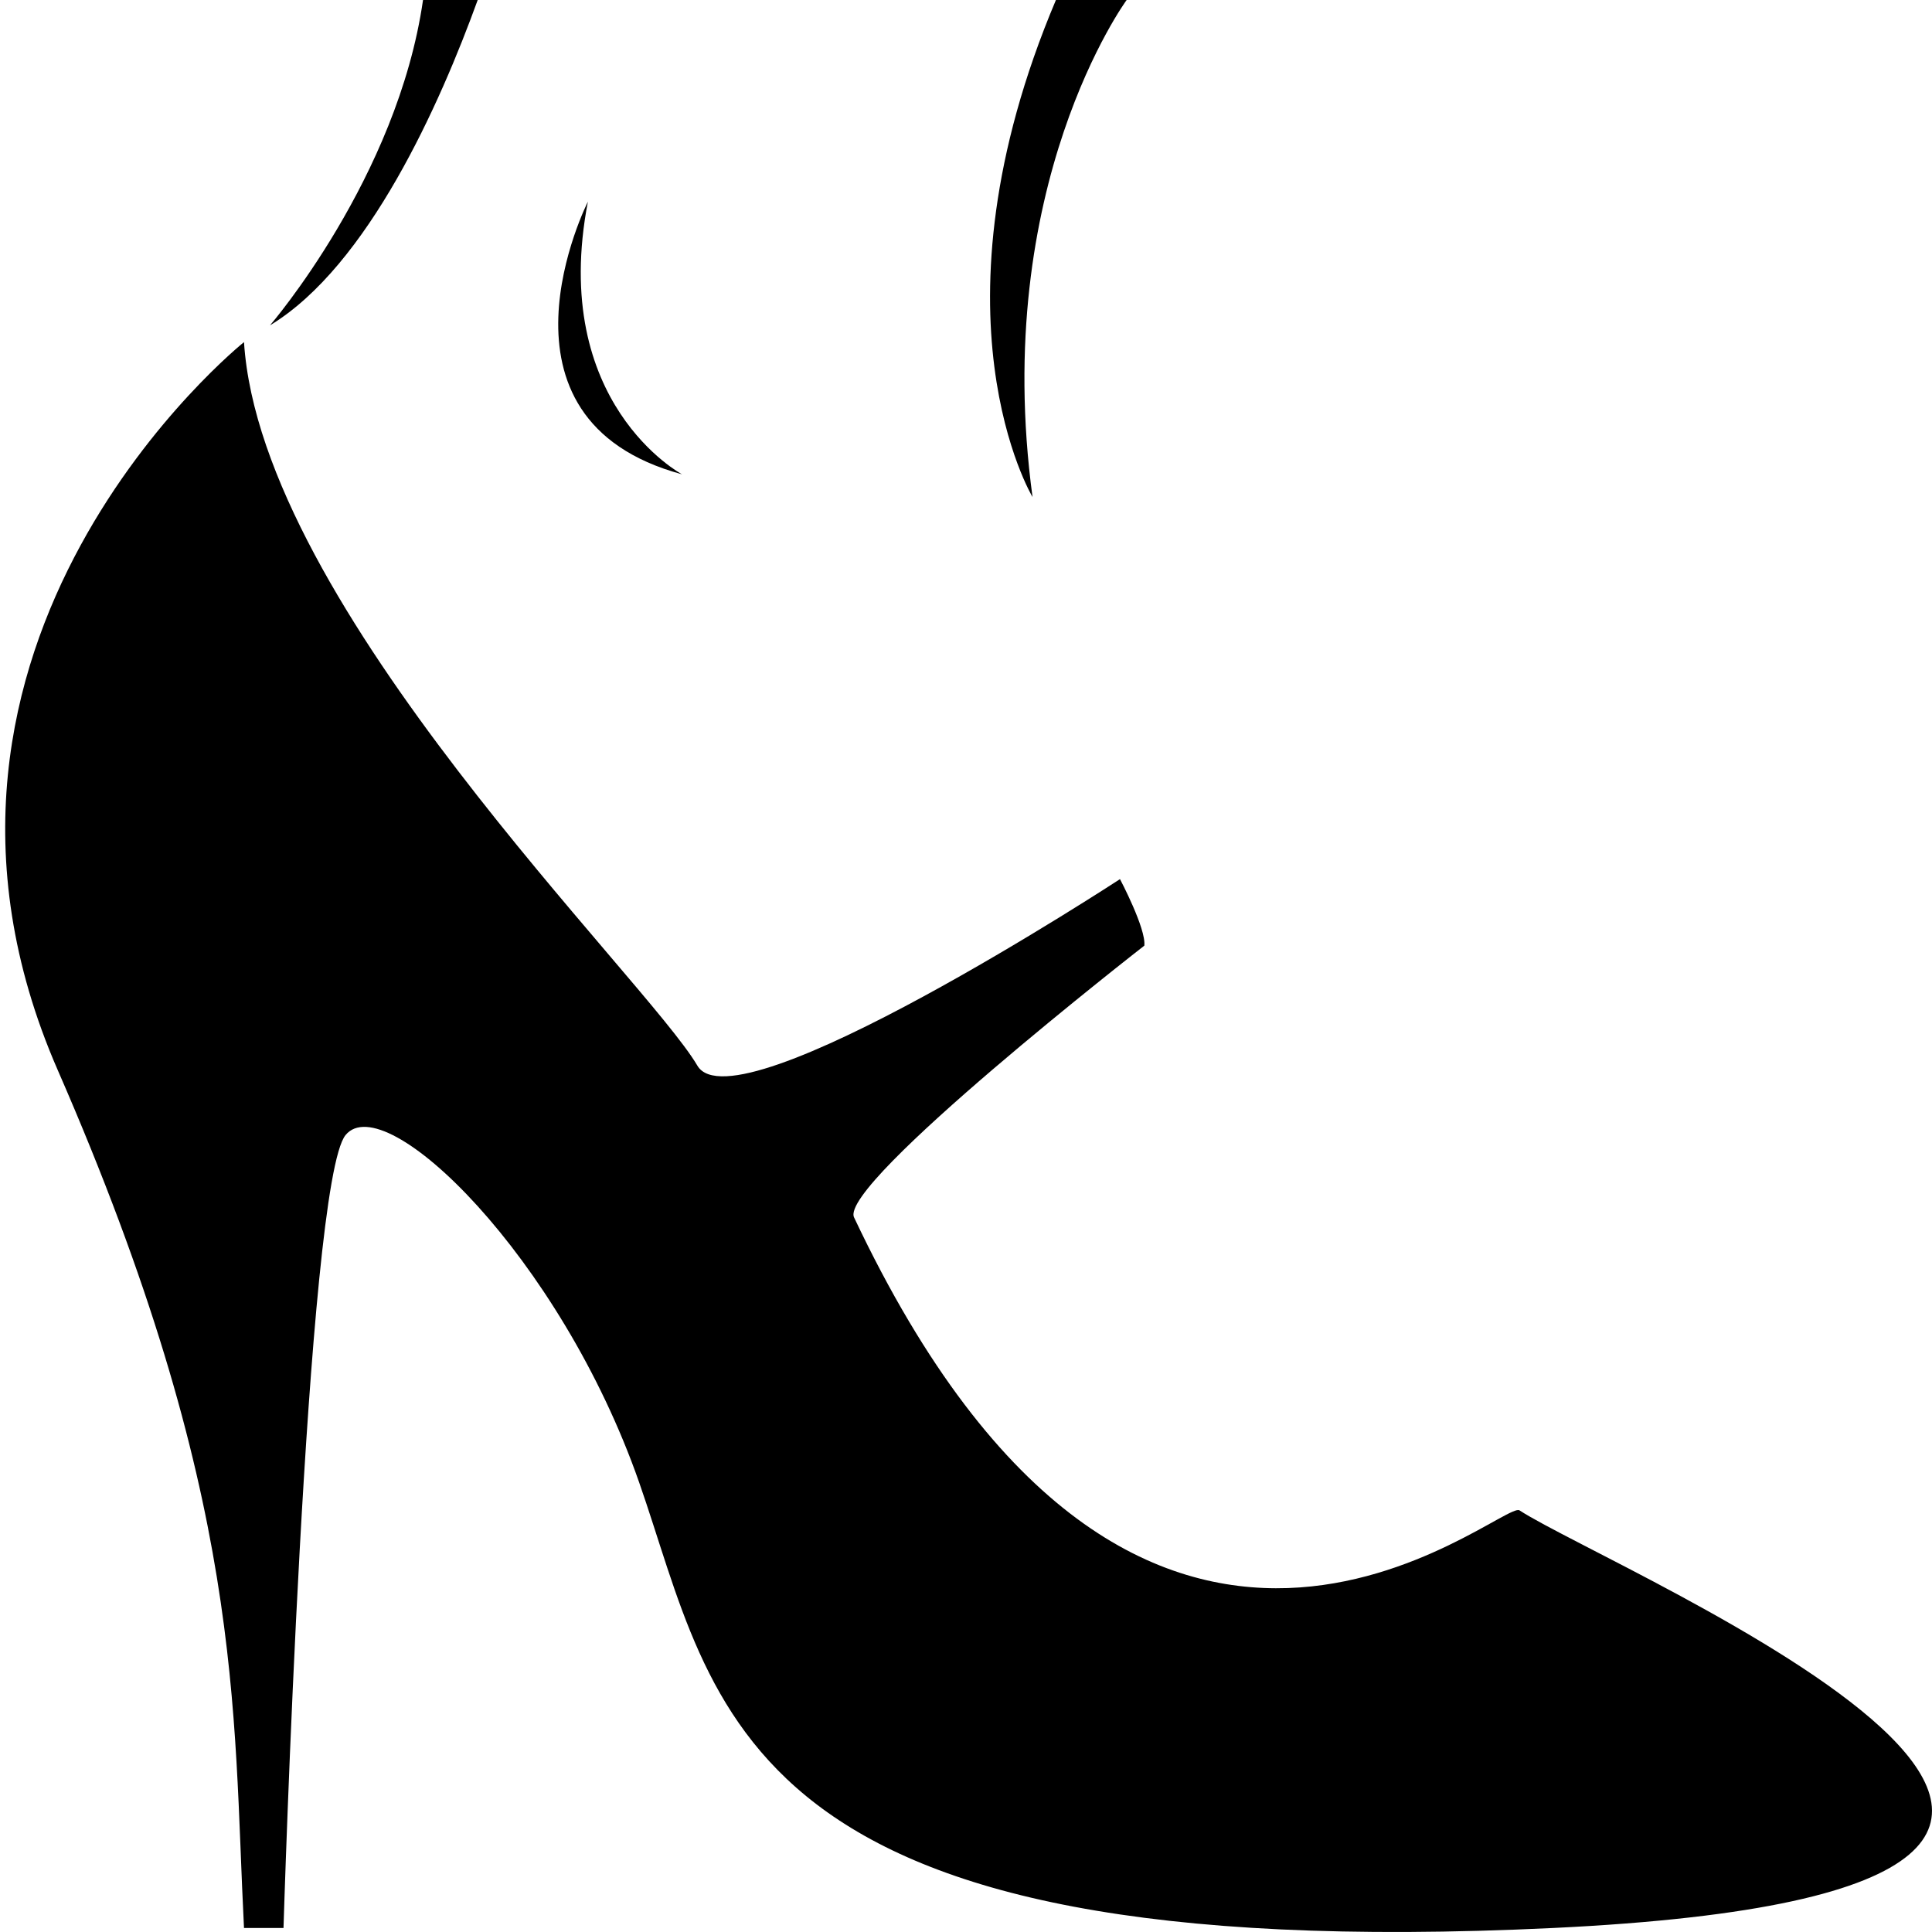 <?xml version="1.0" encoding="utf-8"?>
<!-- Generator: Adobe Illustrator 16.0.0, SVG Export Plug-In . SVG Version: 6.00 Build 0)  -->
<!DOCTYPE svg PUBLIC "-//W3C//DTD SVG 1.1//EN" "http://www.w3.org/Graphics/SVG/1.1/DTD/svg11.dtd">
<svg version="1.1" id="Calque_1" xmlns="http://www.w3.org/2000/svg" xmlns:xlink="http://www.w3.org/1999/xlink" x="0px" y="0px"
	 width="595.279px" height="595.281px" viewBox="0 0 595.279 595.281" enable-background="new 0 0 595.279 595.281"
	 xml:space="preserve">
<g id="Calque_1_1_" display="none">
	<g display="inline">
		<path fill="#FFFFFF" d="M123.28,590.361c-10.56,0-21.119,0-31.68,0c-0.087-14.395-0.067-28.787-0.284-43.18
			c-0.391-26.141-0.888-52.277-1.406-78.416c-0.291-14.631-0.527-29.266-1.154-43.883c-0.329-7.651-1.5-15.266-2.203-22.903
			c-1.526-16.592-2.953-33.188-5.566-49.662c-2.018-12.723-3.757-25.491-5.623-38.237c-0.842-5.752-1.344-11.58-2.608-17.237
			c-2.334-10.44-5.154-20.748-7.048-31.318c-2.087-11.647-5.281-23.089-10.459-33.895c-3.257-6.796-6-13.845-8.818-20.843
			c-6.494-16.133-14.069-31.874-17.516-49.111c-1.856-9.277-4.545-18.412-5.954-27.748c-2.047-13.561-3.304-27.241-4.844-40.876
			c-0.875-7.741-1.688-15.49-2.44-23.244c-0.203-2.09-1.512-2.884-3.363-3.393c2.666,1.108,2.366,3.444,2.328,5.525
			c-0.158,8.685-0.463,17.368-0.643,26.052c-0.294,14.259-0.544,28.519-0.793,42.778c-0.272,15.585-0.535,31.17-0.781,46.755
			c-0.298,18.94-0.633,37.88-0.842,56.821c-0.214,19.366-0.232,38.734-0.453,58.101c-0.197,17.315-0.558,34.631-0.834,51.946
			c-0.24,14.931-0.466,29.86-0.693,44.791c-0.288,18.887-0.506,37.772-0.881,56.657c-0.206,10.367-0.669,20.729-1.035,31.09
			c-0.018,0.52-0.211,1.031-0.323,1.549c0-161.279,0-322.56,0-483.84c92.761,0,185.521,0,278.28,0
			c0.315,2.978,0.53,5.97,0.967,8.929c1.096,7.404,2.286,14.793,3.449,22.187c1.154,7.335,2.059,14.724,3.574,21.984
			c1.06,5.077,2.722,10.068,4.542,14.938c4.969,13.299,9.613,26.761,15.435,39.688c5.104,11.337,11.626,22.037,17.521,33.017
			c2.092,3.896,4.21,7.778,6.257,11.698c0.342,0.656,0.782,1.779,0.491,2.155c-1.031,1.331-0.253,2.246,0.389,3.226
			c6.43,9.814,12.892,19.607,19.311,29.428c12.888,19.717,25.767,39.438,38.597,59.191c0.831,1.281,1.531,1.216,2.601,0.515
			c3.448-2.265,6.888-4.546,10.376-6.749c9.479-5.984,18.924-12.021,28.486-17.866c7.787-4.76,15.702-9.312,23.605-13.877
			c2.952-1.705,5.979-3.305,9.07-4.738c2.888-1.337,5.608-3.34,9.083-2.893c1.753,0.226,3.111-0.439,4.28-1.746
			c1.234-1.381,2.781-2.189,4.706-2.312c0.762-0.049,1.596-0.398,2.221-0.854c1.046-0.762,1.991-1.678,2.903-2.604
			c1.006-1.021,1.763-0.766,2.438,0.319c2.124,3.407,4.24,6.817,6.358,10.227c0.758,1.221,0.482,2.015-0.821,2.733
			c-4.559,2.507-9.076,5.09-13.581,7.692c-6.42,3.708-12.881,7.353-19.203,11.221c-6.425,3.932-12.694,8.117-19.053,12.163
			c-1.546,0.983-3.315,1.667-4.718,2.813c-2.305,1.884-4.542,3.756-7.57,4.371c-0.363,0.074-0.626,0.644-0.936,0.983
			c-0.354,0.389-0.641,0.892-1.071,1.15c-3.92,2.349-7.46,5.375-12.008,6.616c-0.81,0.221-1.492,0.96-2.185,1.522
			c-0.537,0.437-0.929,1.073-1.501,1.441c-1.995,1.284-4.081,2.428-6.054,3.744c-1.75,1.168-3.395,2.495-5.219,3.852
			c0.104,0.196,0.315,0.687,0.605,1.124c4.076,6.145,8.16,12.282,12.249,18.417c14.19,21.299,28.379,42.599,42.579,63.892
			c8.879,13.313,17.773,26.618,26.669,39.923c1.063,1.59,2.037,3.271,3.296,4.693c3.129,3.54,6.566,6.816,9.569,10.457
			c3.576,4.333,6.766,8.982,10.233,13.408c5.797,7.398,11.631,14.77,17.555,22.066c2.335,2.877,4.771,5.723,7.491,8.223
			c2.945,2.709,6.237,5.053,9.449,7.463c4.888,3.664,9.554,7.742,14.82,10.756c8.522,4.877,17.458,9.033,26.22,13.492
			c0,35.881,0,71.76,0,107.641c-47.159,0-94.319,0-141.479,0c-0.355-0.395-0.69-0.809-1.071-1.176
			c-4.614-4.465-9.225-8.98-12.52-14.527c-3.815-6.426-7.251-13.074-10.894-19.604c-1.853-3.318-3.034-6.848-3.477-10.607
			c-0.267-2.262-0.33-4.545-0.562-6.812c-1.043-10.186-2.218-20.361-3.137-30.559c-0.629-6.982-0.999-13.992-1.338-20.996
			c-0.821-16.941-1.118-33.91-3.002-50.795c-0.844-7.562-1.252-15.173-1.914-22.757c-0.781-8.952-1.609-17.899-2.449-26.847
			c-0.302-3.219-0.348-6.514-1.107-9.626c-2.861-11.718-5.702-23.451-9.057-35.032c-3.749-12.947-7.198-26.004-13.763-38
			c-5.948-10.87-11.5-21.932-18.914-31.941c-4.808-6.489-8.873-13.534-14.506-19.402c-7.509-7.823-15.047-15.618-22.592-23.407
			c-6.014-6.206-12.49-11.858-19.991-16.217c-5.107-2.968-10.106-6.228-15.492-8.586c-9.311-4.078-19.228-6.395-29.104-8.731
			c-8.525-2.017-17.039-4.083-25.571-6.071c-6.297-1.468-12.345-3.709-19.08-3.531c-10.957,0.291-21.935-0.284-32.905-0.414
			c-4.113-0.048-8.11,0.257-11.888,2.455c-3.906,2.273-8.347,3.655-12.158,6.055c-3.805,2.396-7.604,5.151-10.517,8.519
			c-3.17,3.667-5.342,8.216-6.644,13.011c-0.701,2.587-1.278,5.212-1.817,7.839c-1.297,6.319-2.712,12.62-3.764,18.981
			c-1.639,9.918-3.093,19.869-4.482,29.826c-1.472,10.547-2.871,21.105-4.126,31.68c-1.087,9.154-2.02,18.328-2.854,27.509
			c-0.837,9.19-1.602,18.391-2.158,27.601c-0.656,10.827-1.096,21.67-1.557,32.508c-0.5,11.74-1.179,23.481-1.302,35.229
			c-0.156,15.047,0.196,30.1,0.272,45.148c0.114,22.311,0.104,44.621,0.291,66.932C122.641,555.464,123.01,572.912,123.28,590.361z"
			/>
		<path d="M123.28,590.361c-0.27-17.449-0.639-34.896-0.785-52.348c-0.188-22.311-0.178-44.621-0.291-66.932
			c-0.077-15.049-0.431-30.104-0.273-45.148c0.123-11.746,0.802-23.487,1.302-35.229c0.461-10.838,0.899-21.681,1.557-32.508
			c0.558-9.21,1.321-18.41,2.158-27.601c0.837-9.181,1.768-18.354,2.854-27.509c1.255-10.575,2.654-21.133,4.126-31.68
			c1.39-9.957,2.844-19.908,4.483-29.826c1.051-6.361,2.466-12.662,3.763-18.981c0.54-2.627,1.117-5.252,1.818-7.839
			c1.301-4.795,3.473-9.345,6.643-13.011c2.912-3.368,6.712-6.123,10.517-8.519c3.812-2.4,8.252-3.782,12.158-6.055
			c3.777-2.198,7.774-2.502,11.888-2.455c10.971,0.13,21.948,0.704,32.905,0.414c6.735-0.178,12.783,2.063,19.08,3.531
			c8.532,1.989,17.046,4.055,25.571,6.071c9.877,2.336,19.794,4.654,29.104,8.731c5.386,2.358,10.384,5.619,15.492,8.586
			c7.501,4.359,13.979,10.011,19.991,16.217c7.545,7.789,15.083,15.583,22.592,23.407c5.633,5.868,9.698,12.913,14.506,19.402
			c7.414,10.009,12.966,21.071,18.914,31.941c6.564,11.996,10.014,25.053,13.763,38c3.354,11.581,6.194,23.314,9.057,35.032
			c0.761,3.112,0.807,6.407,1.107,9.626c0.84,8.945,1.668,17.895,2.449,26.847c0.662,7.584,1.07,15.192,1.914,22.757
			c1.884,16.885,2.181,33.854,3.002,50.795c0.339,7.004,0.709,14.014,1.338,20.996c0.919,10.197,2.094,20.373,3.137,30.559
			c0.231,2.268,0.297,4.551,0.562,6.812c0.442,3.76,1.624,7.289,3.477,10.607c3.643,6.527,7.077,13.178,10.894,19.604
			c3.295,5.547,7.905,10.062,12.52,14.527c0.381,0.367,0.716,0.781,1.071,1.176C339.521,590.361,231.4,590.361,123.28,590.361z"/>
		<path d="M589.119,482.72c-8.762-4.459-17.696-8.615-26.22-13.492c-5.268-3.014-9.934-7.092-14.82-10.756
			c-3.212-2.41-6.504-4.754-9.449-7.463c-2.721-2.5-5.156-5.346-7.491-8.223c-5.924-7.297-11.758-14.668-17.555-22.066
			c-3.469-4.426-6.657-9.075-10.233-13.408c-3.003-3.641-6.44-6.917-9.569-10.457c-1.259-1.424-2.231-3.104-3.296-4.693
			c-8.896-13.305-17.79-26.607-26.669-39.922c-14.2-21.294-28.389-42.594-42.579-63.893c-4.089-6.136-8.173-12.274-12.249-18.417
			c-0.29-0.438-0.502-0.928-0.605-1.124c1.824-1.357,3.469-2.684,5.219-3.852c1.973-1.316,4.059-2.46,6.054-3.744
			c0.572-0.368,0.964-1.005,1.501-1.441c0.691-0.562,1.375-1.302,2.185-1.522c4.548-1.242,8.088-4.268,12.008-6.616
			c0.432-0.259,0.718-0.761,1.071-1.15c0.31-0.34,0.571-0.91,0.936-0.983c3.028-0.614,5.267-2.486,7.57-4.371
			c1.401-1.146,3.172-1.83,4.718-2.813c6.356-4.045,12.628-8.23,19.053-12.163c6.322-3.869,12.783-7.513,19.203-11.221
			c4.505-2.602,9.022-5.185,13.581-7.692c1.305-0.718,1.579-1.512,0.821-2.733c-2.118-3.41-4.234-6.82-6.358-10.227
			c-0.675-1.084-1.432-1.339-2.438-0.319c-0.912,0.926-1.857,1.842-2.903,2.604c-0.625,0.456-1.459,0.805-2.221,0.854
			c-1.926,0.124-3.472,0.931-4.706,2.312c-1.169,1.307-2.527,1.972-4.28,1.746c-3.475-0.447-6.195,1.555-9.083,2.893
			c-3.092,1.433-6.118,3.033-9.07,4.738c-7.903,4.565-15.818,9.117-23.605,13.877c-9.562,5.846-19.009,11.882-28.486,17.866
			c-3.488,2.203-6.928,4.483-10.376,6.749c-1.068,0.702-1.77,0.766-2.601-0.515c-12.83-19.753-25.709-39.474-38.597-59.191
			c-6.419-9.821-12.881-19.614-19.311-29.428c-0.643-0.979-1.42-1.895-0.389-3.226c0.29-0.375-0.149-1.499-0.491-2.155
			c-2.047-3.919-4.165-7.802-6.257-11.698c-5.896-10.98-12.417-21.68-17.521-33.017c-5.82-12.927-10.466-26.389-15.435-39.688
			c-1.82-4.87-3.481-9.861-4.542-14.938c-1.516-7.26-2.419-14.649-3.574-21.984c-1.163-7.394-2.354-14.783-3.449-22.187
			c-0.438-2.959-0.651-5.951-0.967-8.929c0.84,0,1.68,0,2.521,0c0.219,0.168,0.412,0.402,0.659,0.493
			c4.662,1.729,9.339,3.417,13.996,5.16c10.229,3.828,20.389,7.809,29.81,13.435c0.911,0.545,1.891,0.98,2.839,1.466
			c-0.181-0.536-0.497-0.813-0.861-0.996c-7.373-3.707-14.619-7.704-22.166-11.014c-7.331-3.216-14.972-5.725-22.477-8.544
			c64.8,0,129.6,0,194.399,0c0.871,0.124,1.741,0.339,2.614,0.357c11.26,0.225,22.52,0.387,33.778,0.637
			c9.4,0.208,18.803,0.467,28.2,0.788c5.565,0.19,11.123,0.613,16.688,0.809c7.824,0.276,15.65,0.438,23.478,0.65
			c0,120.24,0,240.48,0,360.72c-1.073-2.802-2.147-5.604-3.224-8.404c-0.122,0.049-0.244,0.096-0.366,0.146
			c1.196,3.353,2.394,6.706,3.59,10.06C589.119,407.839,589.119,445.281,589.119,482.72z"/>
		<path d="M7.36,488.48c0.112-0.518,0.306-1.029,0.323-1.549c0.366-10.361,0.829-20.723,1.035-31.09
			c0.375-18.885,0.593-37.771,0.881-56.657c0.228-14.931,0.454-29.86,0.693-44.791c0.276-17.315,0.638-34.632,0.834-51.946
			c0.22-19.367,0.239-38.734,0.453-58.101c0.209-18.941,0.544-37.881,0.842-56.821c0.246-15.585,0.508-31.17,0.781-46.755
			c0.25-14.26,0.499-28.519,0.793-42.778c0.18-8.685,0.484-17.367,0.643-26.052c0.038-2.081,0.338-4.417-2.328-5.525
			c1.853,0.508,3.16,1.303,3.363,3.393c0.754,7.754,1.564,15.502,2.439,23.244c1.542,13.635,2.798,27.316,4.845,40.876
			c1.409,9.336,4.098,18.471,5.954,27.748c3.446,17.237,11.021,32.978,17.516,49.111c2.817,6.999,5.561,14.047,8.818,20.843
			c5.178,10.806,8.372,22.248,10.459,33.895c1.895,10.571,4.714,20.878,7.048,31.318c1.265,5.657,1.767,11.485,2.608,17.237
			c1.866,12.746,3.604,25.516,5.623,38.237c2.613,16.474,4.04,33.07,5.566,49.662c0.703,7.64,1.874,15.252,2.203,22.903
			c0.627,14.617,0.863,29.252,1.154,43.883c0.519,26.139,1.016,52.275,1.406,78.416c0.216,14.393,0.197,28.785,0.284,43.18
			c-28.08,0-56.16,0-84.24,0C7.36,556.4,7.36,522.441,7.36,488.48z"/>
		<path fill="#FFFFFF" d="M589.119,7.88c-7.825-0.211-15.652-0.374-23.478-0.65c-5.565-0.196-11.123-0.619-16.688-0.809
			c-9.397-0.321-18.8-0.58-28.2-0.788c-11.26-0.25-22.52-0.412-33.778-0.637c-0.873-0.018-1.743-0.233-2.614-0.357
			c34.92,0,69.84,0,104.76,0C589.119,5.72,589.119,6.8,589.119,7.88z"/>
		<path fill="#FFFFFF" d="M289.96,4.64c7.504,2.819,15.146,5.329,22.477,8.544c7.547,3.311,14.793,7.307,22.166,11.014
			c0.364,0.183,0.682,0.46,0.861,0.996c-0.948-0.486-1.928-0.921-2.84-1.466c-9.42-5.626-19.579-9.607-29.809-13.435
			c-4.657-1.743-9.334-3.432-13.996-5.16c-0.247-0.091-0.44-0.325-0.659-0.493C288.76,4.64,289.36,4.64,289.96,4.64z"/>
		<path fill="#FFFFFF" d="M589.119,370.4c-1.196-3.354-2.394-6.707-3.59-10.061c0.122-0.049,0.244-0.096,0.366-0.145
			c1.075,2.801,2.149,5.604,3.224,8.404C589.119,369.201,589.119,369.8,589.119,370.4z"/>
	</g>
</g>
<g id="Calque_2" display="none">
	<path display="inline" d="M76.446,315.277l2.157-0.992c-44.097,59.725-35.032,147.398,8.55,215.732
		c13.958,21.889,29.471,35.82,45.146,44.27H0v20.994H595.28v-20.994H326.979c5.267-5.936,8.723-19.977,13.606-34.658
		c6.44-19.361,26.201,1.027,31.147-0.951c4.945-1.979,4.269-18.166,4.269-18.166c1.301,10.52,6.611,20.145,10.169,7.611
		c3.557-12.529,24.349-9.971,24.349-9.971c57.578-3.709,13.258-73.9,13.258-73.9c48.088-8.367,59.729-14.381,117.381,70.963
		c16.877,24.982,35.797,43.514,54.122,57.262V264.693c-43.478-3.535-95.704,2.357-150.351,29.698
		c-72.623,36.336-114.854-21.76-185.675-40.258c33.423-2.489,75.167-12.728,127.898-34.429c0,0,25.818-46.911-50.688-59.82
		C259.96,146.976,191.443,41.544,188.609-0.644H21.577c0,0-48.103,87.456,4.632,175.374
		C78.943,262.648,76.446,315.277,76.446,315.277z M243.594,566.466c18.429-14.082,50.988,1.018,68.06,7.82h-83.041
		C237.992,570.15,243.594,566.466,243.594,566.466z M107.912,161.826c18.139,23.612,35.74,71.921,93.784,87.766
		c-10.49,1.031-21.586,3.08-33.39,6.379c-33.584,9.386-59.348,24.969-78.154,44.589c-6.188-28.688-27.886-129.936-32.387-160.009
		C57.766,140.551,77.528,122.274,107.912,161.826z"/>
	<path display="inline" d="M618.439-33.183c0,0-54.665,84.759,3.975,232.85c58.642,148.088,56.652,305.125,56.652,358.795h21.756
		c-17.789-407.699,43.193-359.168,50.759-358.182c0,0,94,11,168,205c70.465,184.729,159,149,264.383,156.291
		c103.118,7.135,158.959-95.182,103.364-99.52C1123.58,449.281,999.785,287.585,971.58,245.28c0,0,43-48,143-72l-10-16
		c0,0-103.093,35.016-146,70c0,0-84.245-31.52-187-108C722.3,82.6,671.58,20.28,618.439-33.183z"/>
</g>
<g id="Calque_3">
	<path d="M75.18,105.409c0,0-115.097,92.113-57.384,224.319C75.509,461.935,71.702,526.226,75.18,594.042h12.172
		c0,0,6.956-229.535,19.128-244.316c12.172-14.78,66.079,37.387,90.423,106.943c24.345,69.555,27.823,149.545,281.704,137.373
		s18.666-109.74-10.434-128.68c-5.514-3.588-116.346,97.529-205.025-90.264c-4.864-10.305,89.439-83.729,89.439-83.729
		c0.583-5.219-7.5-20.499-7.5-20.499s-118.479,77.466-130.216,57.468C199.02,301.333,80.397,187.138,75.18,105.409z"/>
	<path d="M130.341,0c-7.878,54.759-47.156,100.245-47.156,100.245C113.487,81.908,135.642,31.853,147.187,0H130.341z"/>
</g>
<path d="M181.14,62.14c0,0-33.953,67,29,84C210.14,146.14,169.14,124.28,181.14,62.14z"/>
<path d="M347.14,0c0,0-42,57.14-29,153.14c0,0-33.793-56.14,7.207-153.14H347.14z"/>
</svg>
